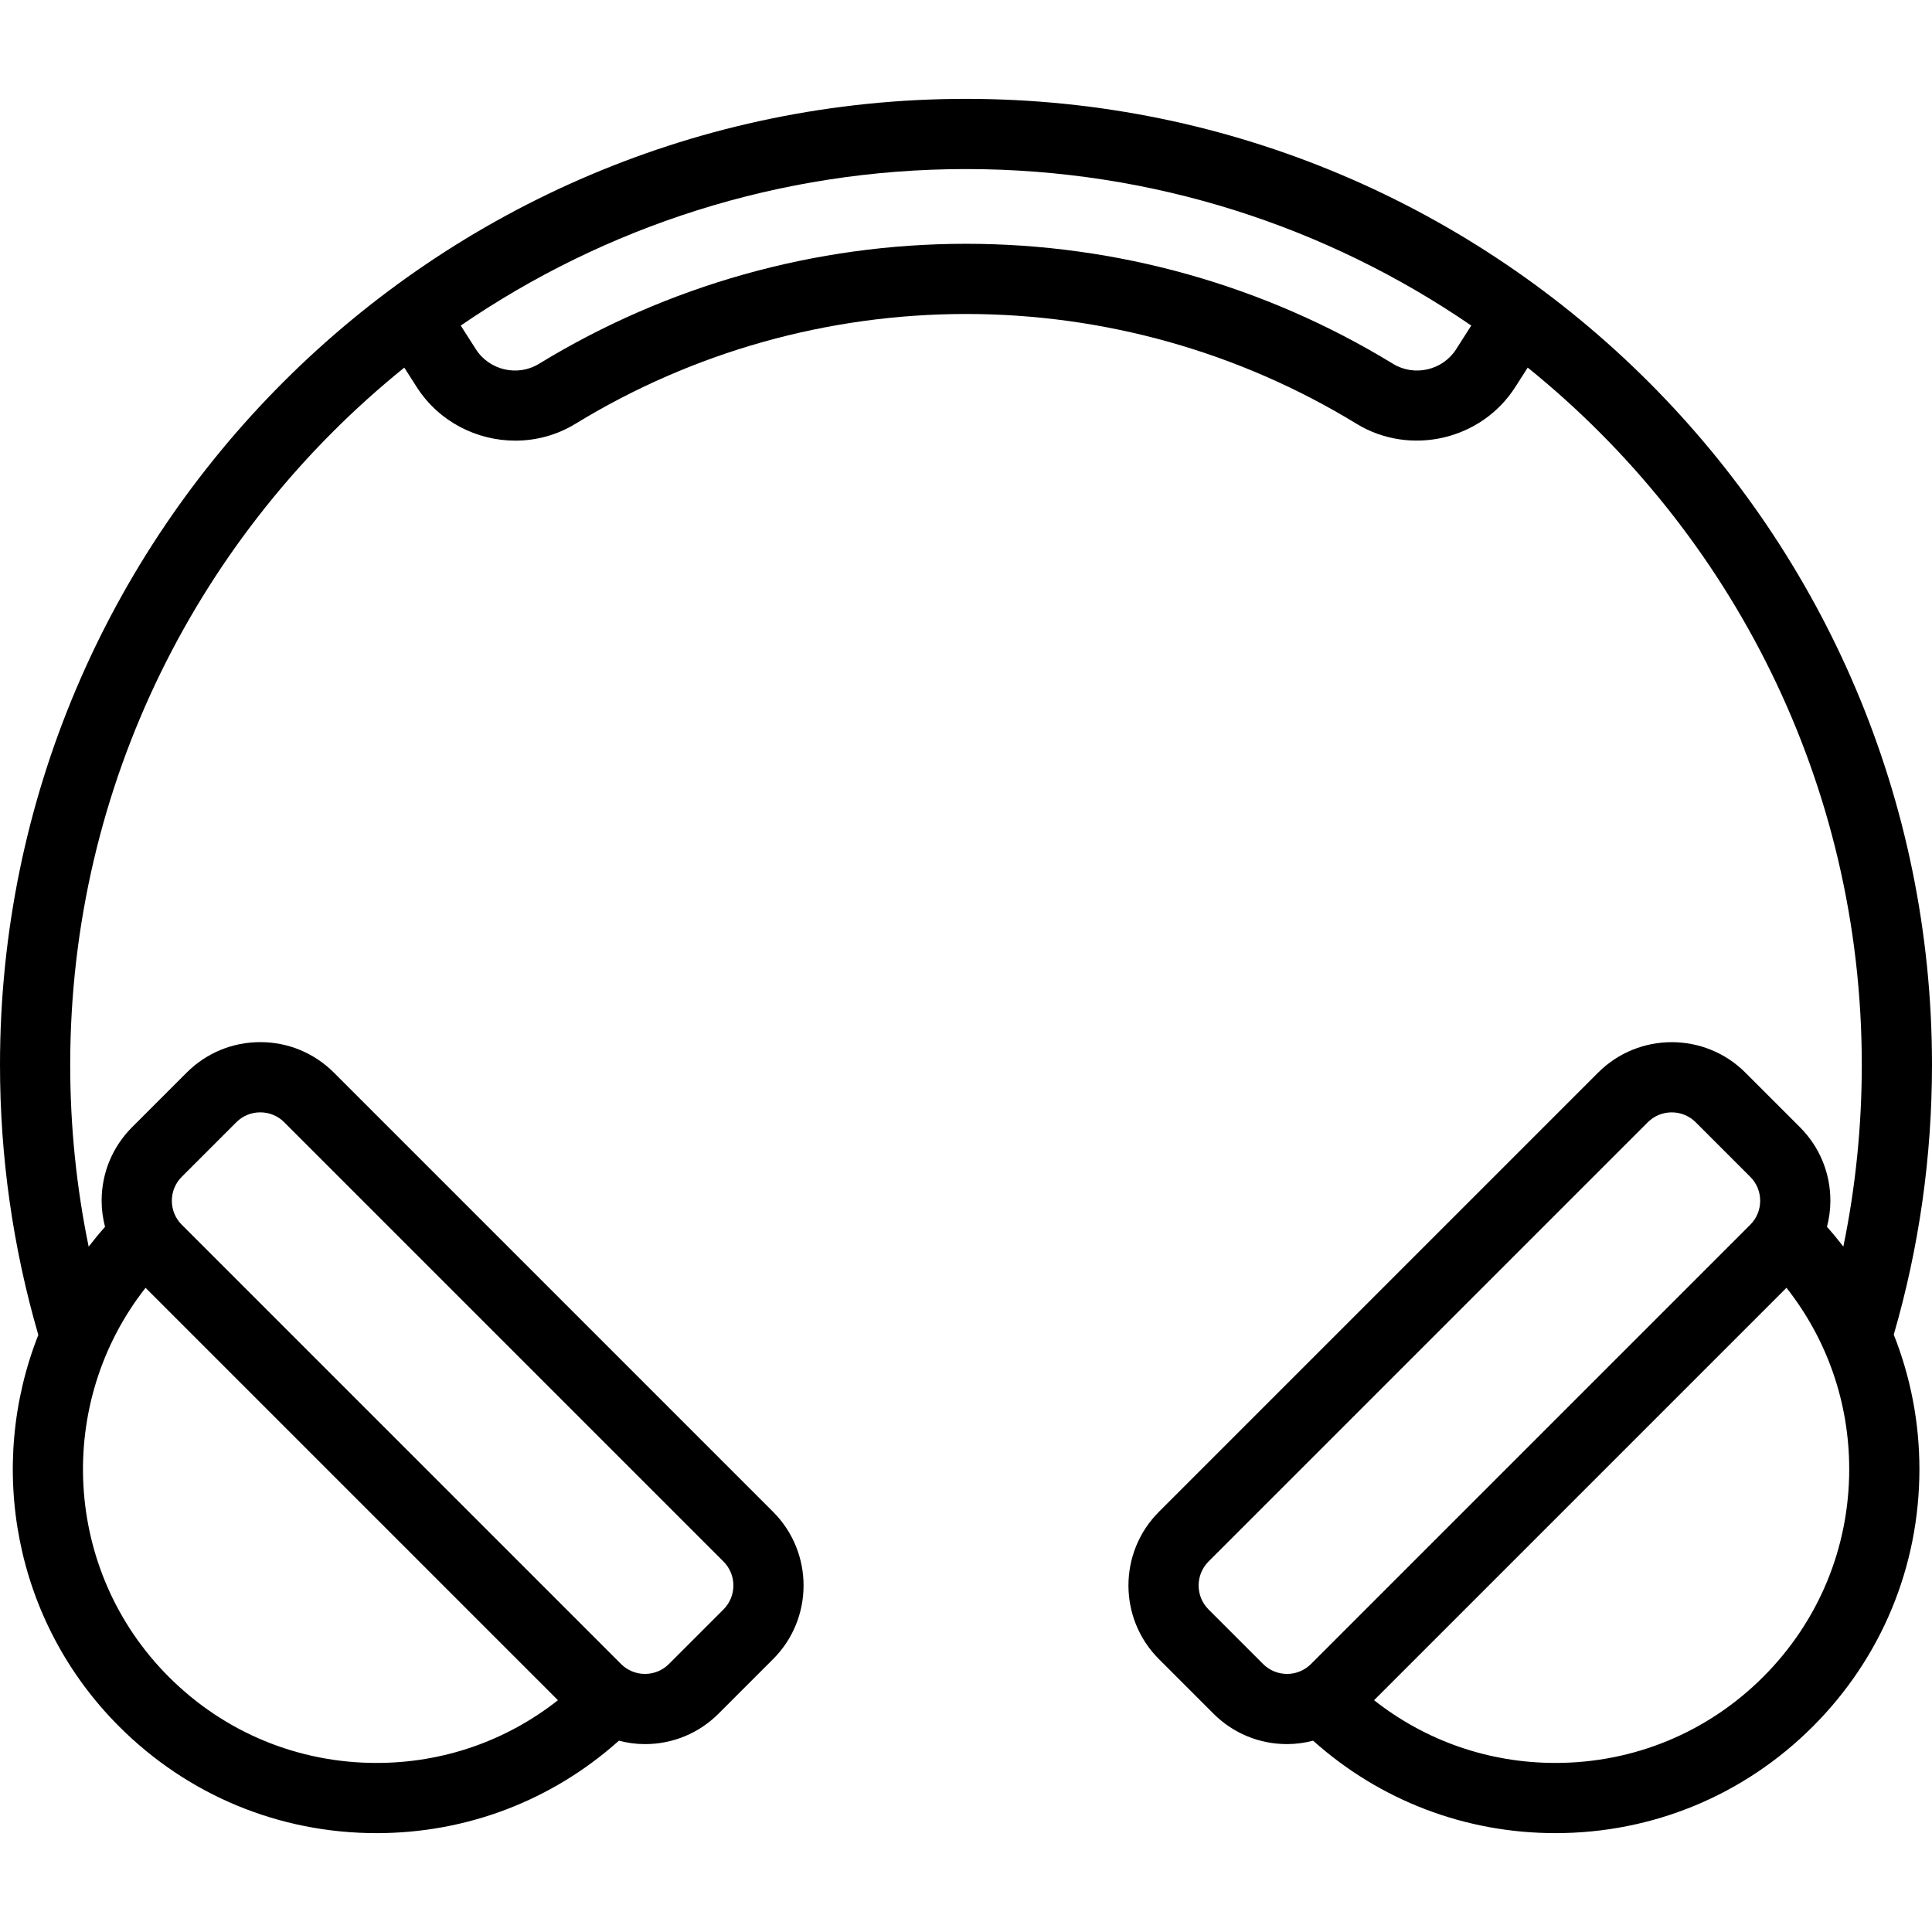 <svg enable-background="new 0 0 412.779 412.779" viewBox="0 0 412.779 412.779" xmlns="http://www.w3.org/2000/svg"><path d="m412.779 227.505c0-113.8-92.583-206.384-206.384-206.384-113.806.001-206.395 92.584-206.395 206.384 0 19.644 2.759 39.043 8.189 57.708-11.054 27.966-5.303 61.09 17.278 83.671 14.686 14.686 34.214 22.774 54.988 22.774 19.295 0 37.509-6.987 51.773-19.749 1.801.463 3.665.727 5.573.727 5.94 0 11.526-2.313 15.728-6.515l11.651-11.651c8.672-8.672 8.672-22.782 0-31.455l-93.844-93.845c-4.201-4.201-9.786-6.514-15.728-6.514s-11.526 2.313-15.728 6.515l-11.65 11.651c-4.202 4.201-6.516 9.787-6.516 15.728 0 1.908.264 3.772.727 5.573-1.228 1.374-2.384 2.789-3.497 4.227-2.62-12.714-3.944-25.719-3.944-38.845 0-60.124 27.878-113.85 71.378-148.962l2.675 4.181c4.724 7.368 12.819 11.423 21.053 11.422 4.418 0 8.876-1.168 12.872-3.618 25.089-15.337 53.934-23.443 83.418-23.443 29.477 0 58.317 8.106 83.409 23.445 11.472 7.004 26.689 3.498 33.927-7.813l2.671-4.177c43.499 35.112 71.376 88.84 71.376 148.964 0 13.12-1.323 26.12-3.941 38.829-1.115-1.436-2.274-2.845-3.497-4.211.463-1.801.727-3.665.727-5.574 0-5.941-2.313-11.527-6.515-15.728l-11.651-11.652c-8.671-8.67-22.781-8.672-31.456 0l-93.845 93.845c-8.672 8.673-8.672 22.783 0 31.455l11.651 11.651c4.201 4.201 9.787 6.515 15.728 6.515 1.909 0 3.773-.264 5.573-.727 14.264 12.761 32.478 19.749 51.773 19.749 20.774 0 40.303-8.088 54.988-22.774 14.688-14.689 22.777-34.218 22.776-54.991 0-10.006-1.896-19.716-5.483-28.742 5.42-18.644 8.172-38.022 8.172-57.644zm-376.704 130.772c-22.677-22.676-24.324-58.52-4.976-83.13l88.109 88.109c-11.01 8.679-24.514 13.402-38.752 13.402-16.768 0-32.528-6.528-44.381-18.381zm2.762-106.849 11.651-11.651c1.367-1.368 3.186-2.121 5.12-2.121s3.754.753 5.121 2.121l93.845 93.845c2.824 2.824 2.824 7.418 0 10.242l-11.651 11.651c-1.367 1.368-3.187 2.121-5.12 2.121-1.935 0-3.754-.753-5.121-2.121l-93.846-93.845c-1.368-1.368-2.121-3.187-2.121-5.121s.753-3.753 2.122-5.121zm272.258-176.793c-2.871 4.49-8.916 5.877-13.469 3.097-27.445-16.777-58.992-25.646-91.23-25.646-32.246 0-63.797 8.868-91.25 25.65-4.541 2.783-10.583 1.388-13.461-3.102l-3.247-5.075c30.752-21.083 67.937-33.438 107.958-33.438 40.016 0 77.197 12.354 107.947 33.436zm-41.235 280.88-11.651-11.651c-2.824-2.824-2.824-7.418 0-10.242l93.844-93.844c1.412-1.412 3.268-2.118 5.122-2.118s3.71.706 5.121 2.118l11.651 11.652c1.368 1.368 2.121 3.186 2.121 5.121 0 1.934-.753 3.753-2.122 5.121l-93.845 93.845c-1.367 1.368-3.187 2.121-5.121 2.121-1.933-.002-3.752-.755-5.12-2.123zm106.848 2.762c-11.853 11.853-27.613 18.38-44.381 18.38-14.239 0-27.742-4.723-38.752-13.402l88.112-88.113c8.68 11.011 13.404 24.514 13.405 38.75.001 16.767-6.528 32.53-18.384 44.385z"/></svg>
